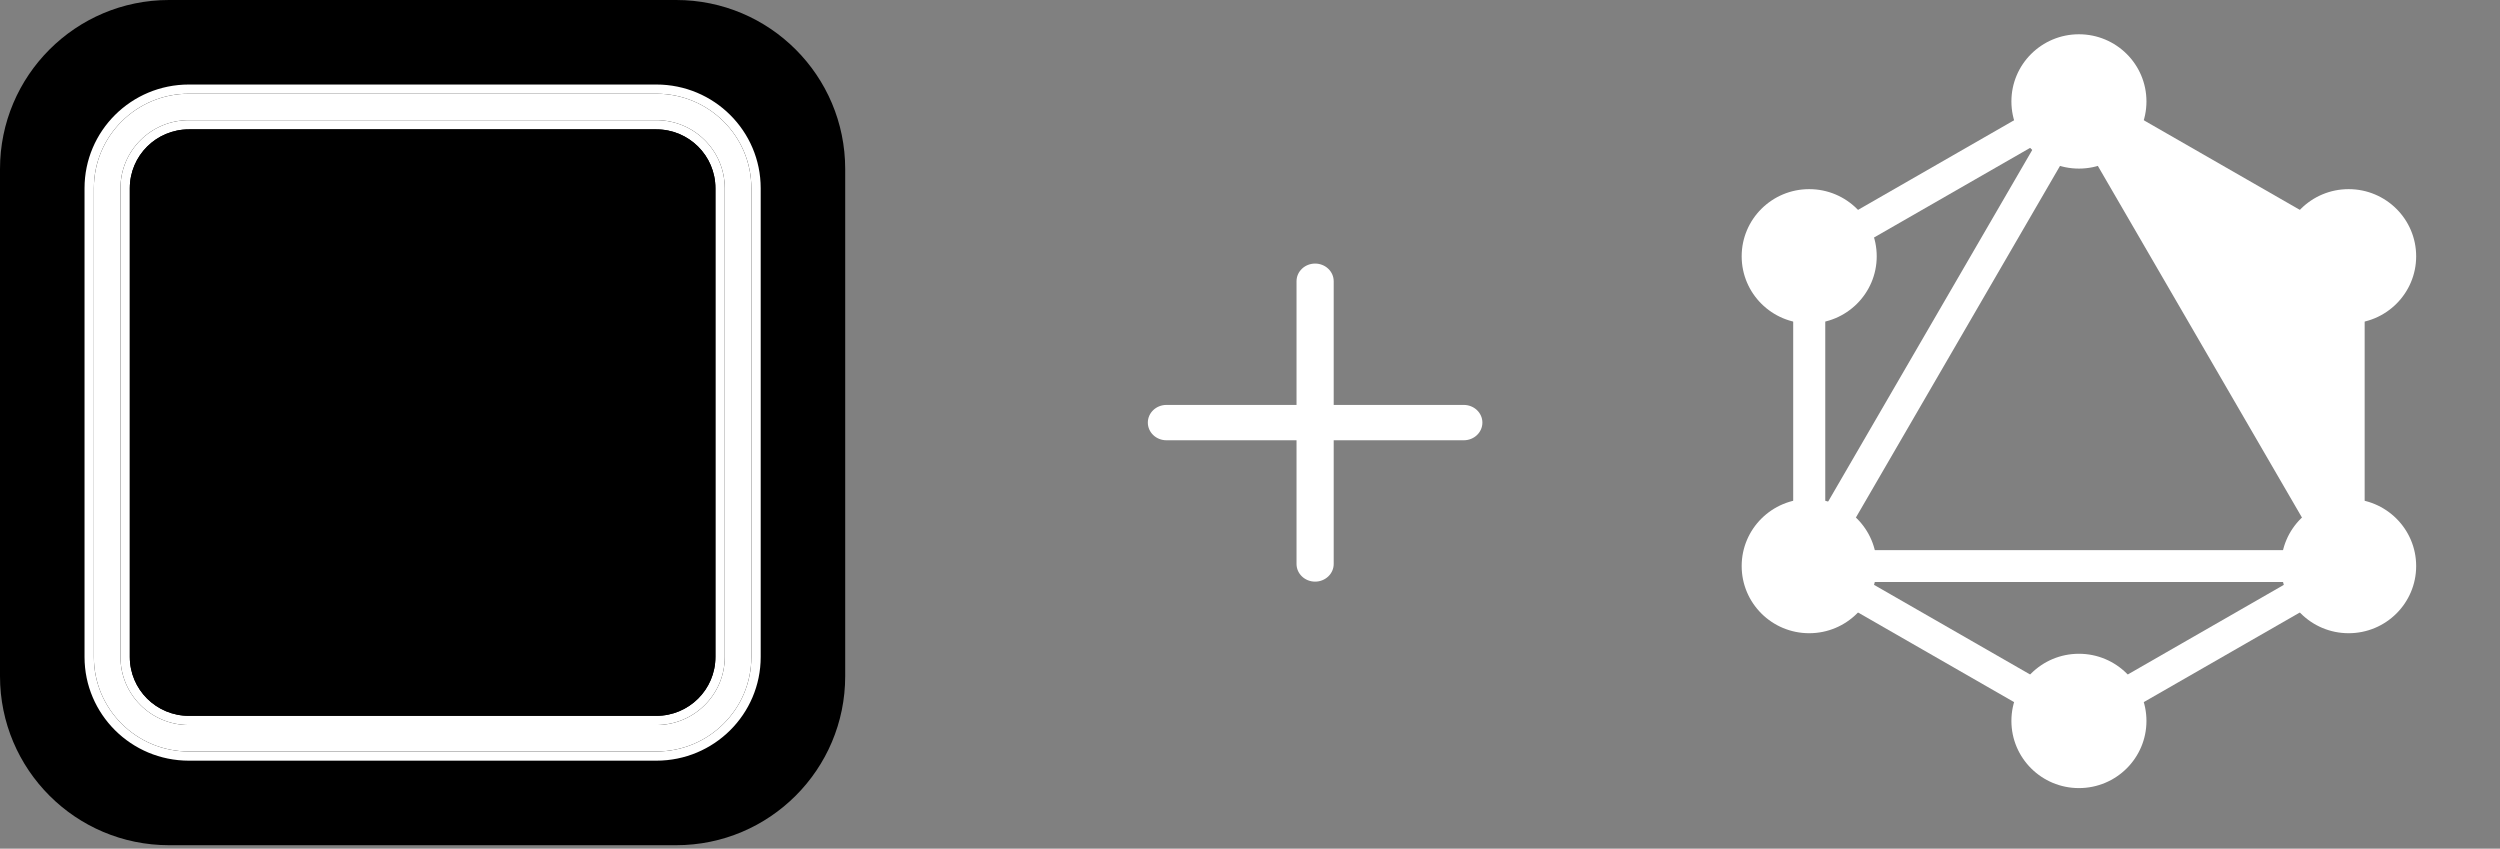 <svg width="380" height="129" viewBox="0 0 380 129" fill="none" xmlns="http://www.w3.org/2000/svg">
<rect x="0" y="0" width="380" height="129" fill="#808080" stroke="none"/>
<path d="M0 25.694C0 11.504 11.504 0 25.694 0H102.776C116.967 0 128.471 11.504 128.471 25.694V102.776C128.471 116.967 116.967 128.471 102.776 128.471H25.694C11.504 128.471 0 116.967 0 102.776V25.694Z" fill="#000000"/>
<path  fillRule="evenodd"  clipRule="evenodd" d="M28.71 14.244H99.765C107.741 14.244 114.207 20.675 114.207 28.609V99.861C114.207 107.794 107.741 114.226 99.765 114.226H28.71C20.734 114.226 14.268 107.794 14.268 99.861V28.609C14.268 20.675 20.734 14.244 28.71 14.244ZM28.71 18.266C22.967 18.266 18.312 22.897 18.312 28.609V99.861C18.312 105.573 22.967 110.204 28.71 110.204H99.765C105.508 110.204 110.163 105.573 110.163 99.861V28.609C110.163 22.897 105.508 18.266 99.765 18.266H28.71Z" fill="#FFFFFF"/>
<path  fillRule="evenodd"  clipRule="evenodd" d="M28.71 12.847H99.765C108.538 12.847 115.626 19.917 115.626 28.609V99.861C115.626 108.553 108.538 115.623 99.765 115.623H28.71C19.937 115.623 12.849 108.553 12.849 99.861V28.609C12.849 19.917 19.937 12.847 28.71 12.847ZM28.71 19.663C23.764 19.663 19.731 23.655 19.731 28.609V99.861C19.731 104.815 23.764 108.806 28.71 108.806H99.765C104.71 108.806 108.744 104.815 108.744 99.861V28.609C108.744 23.655 104.71 19.663 99.765 19.663H28.71ZM99.765 14.244H28.71C20.734 14.244 14.268 20.675 14.268 28.609V99.861C14.268 107.794 20.734 114.226 28.71 114.226H99.765C107.741 114.226 114.207 107.794 114.207 99.861V28.609C114.207 20.675 107.741 14.244 99.765 14.244ZM18.312 28.609C18.312 22.897 22.967 18.266 28.71 18.266H99.765C105.508 18.266 110.163 22.897 110.163 28.609V99.861C110.163 105.573 105.508 110.204 99.765 110.204H28.71C22.967 110.204 18.312 105.573 18.312 99.861V28.609Z" fill="#FFFFFF"/>
<path d="M63.667 96.325C64.609 94.442 65.081 92.094 65.081 89.283V39.763C65.081 37.855 65.386 36.249 65.998 34.943C66.609 33.613 67.501 32.596 68.672 31.893C69.844 31.19 71.258 30.839 72.914 30.839C73.805 30.839 74.557 30.876 75.168 30.952C76.113 31.068 77.066 30.491 77.223 29.551L77.27 29.271C77.423 28.361 76.871 27.47 75.965 27.302C75.623 27.239 75.281 27.188 74.939 27.148C74.073 27.023 73.207 26.96 72.341 26.96C69.895 26.96 67.781 27.449 65.998 28.428C64.24 29.408 62.877 30.851 61.909 32.759C60.967 34.642 60.495 36.977 60.495 39.763V89.283C60.495 91.241 60.202 92.873 59.617 94.178C59.031 95.509 58.19 96.5 57.095 97.153C56.025 97.831 54.7 98.17 53.121 98.17C52.56 98.17 51.949 98.107 51.287 97.981C50.454 97.824 49.595 98.36 49.456 99.197L49.366 99.74C49.218 100.637 49.737 101.525 50.622 101.73C50.833 101.779 51.042 101.822 51.248 101.86C51.936 101.986 52.675 102.048 53.465 102.048C55.91 102.048 57.986 101.571 59.693 100.617C61.425 99.663 62.75 98.233 63.667 96.325Z" fill="#15D465"/>
<path  fillRule="evenodd"  clipRule="evenodd" d="M19.731 28.609C19.731 23.655 23.764 19.663 28.71 19.663H99.765C104.71 19.663 108.744 23.655 108.744 28.609V99.861C108.744 104.815 104.71 108.806 99.765 108.806H28.71C23.764 108.806 19.731 104.815 19.731 99.861V28.609ZM65.081 89.283C65.081 92.094 64.609 94.442 63.667 96.325C62.75 98.233 61.425 99.663 59.693 100.617C57.986 101.571 55.91 102.048 53.465 102.048C52.675 102.048 51.936 101.986 51.248 101.86C51.042 101.822 50.833 101.779 50.622 101.73C49.737 101.525 49.218 100.637 49.366 99.74L49.456 99.197C49.595 98.36 50.454 97.824 51.287 97.981C51.949 98.107 52.56 98.17 53.121 98.17C54.7 98.17 56.025 97.831 57.095 97.153C58.19 96.5 59.031 95.509 59.617 94.178C60.202 92.873 60.495 91.241 60.495 89.283V39.763C60.495 36.977 60.967 34.642 61.909 32.759C62.877 30.851 64.24 29.408 65.998 28.428C67.781 27.449 69.895 26.96 72.341 26.96C73.207 26.96 74.073 27.023 74.939 27.148C75.281 27.188 75.623 27.239 75.965 27.302C76.871 27.47 77.423 28.361 77.27 29.271L77.223 29.551C77.066 30.491 76.113 31.068 75.168 30.952C74.557 30.876 73.805 30.839 72.914 30.839C71.258 30.839 69.844 31.19 68.672 31.893C67.501 32.596 66.609 33.613 65.998 34.943C65.386 36.249 65.081 37.855 65.081 39.763V89.283Z" fill="current"/>
<path  fillRule="evenodd"  clipRule="evenodd" d="M199.897 40.062C201.457 40.062 202.722 41.265 202.722 42.748V61.549H222.498C224.059 61.549 225.324 62.752 225.324 64.235C225.324 65.719 224.059 66.921 222.498 66.921H202.722V85.722C202.722 87.206 201.457 88.408 199.897 88.408C198.337 88.408 197.072 87.206 197.072 85.722V66.921H177.296C175.735 66.921 174.471 65.719 174.471 64.235C174.471 62.752 175.735 61.549 177.296 61.549H197.072V42.748C197.072 41.265 198.337 40.062 199.897 40.062Z" fill="white"/>
<path  fillRule="evenodd"  clipRule="evenodd" d="M315.997 12.619L359.427 37.559V87.44L315.997 112.38L272.566 87.44V37.559L315.997 12.619ZM277.439 40.358V76.996L309.34 22.038L277.439 40.358ZM315.997 20.264L279.223 83.618H352.771L315.997 20.264ZM347.898 88.464H284.096L315.997 106.784L347.898 88.464ZM354.554 76.996L322.653 22.038L354.554 40.358V76.996Z" fill="white"/>
<path d="M315.998 25.626C321.666 25.626 326.261 21.055 326.261 15.417C326.261 9.779 321.666 5.209 315.998 5.209C310.329 5.209 305.734 9.779 305.734 15.417C305.734 21.055 310.329 25.626 315.998 25.626Z" fill="white"/>
<path d="M356.994 49.167C362.662 49.167 367.257 44.596 367.257 38.958C367.257 33.32 362.662 28.75 356.994 28.75C351.325 28.75 346.73 33.32 346.73 38.958C346.73 44.596 351.325 49.167 356.994 49.167Z" fill="white"/>
<path d="M356.994 96.249C362.662 96.249 367.257 91.678 367.257 86.04C367.257 80.403 362.662 75.832 356.994 75.832C351.325 75.832 346.73 80.403 346.73 86.04C346.73 91.678 351.325 96.249 356.994 96.249Z" fill="white"/>
<path d="M315.998 119.79C321.666 119.79 326.261 115.219 326.261 109.581C326.261 103.943 321.666 99.373 315.998 99.373C310.329 99.373 305.734 103.943 305.734 109.581C305.734 115.219 310.329 119.79 315.998 119.79Z" fill="white"/>
<path d="M274.998 96.249C280.666 96.249 285.261 91.678 285.261 86.04C285.261 80.403 280.666 75.832 274.998 75.832C269.329 75.832 264.734 80.403 264.734 86.04C264.734 91.678 269.329 96.249 274.998 96.249Z" fill="white"/>
<path d="M274.998 49.167C280.666 49.167 285.261 44.596 285.261 38.958C285.261 33.32 280.666 28.75 274.998 28.75C269.329 28.75 264.734 33.32 264.734 38.958C264.734 44.596 269.329 49.167 274.998 49.167Z" fill="white"/>
</svg>
